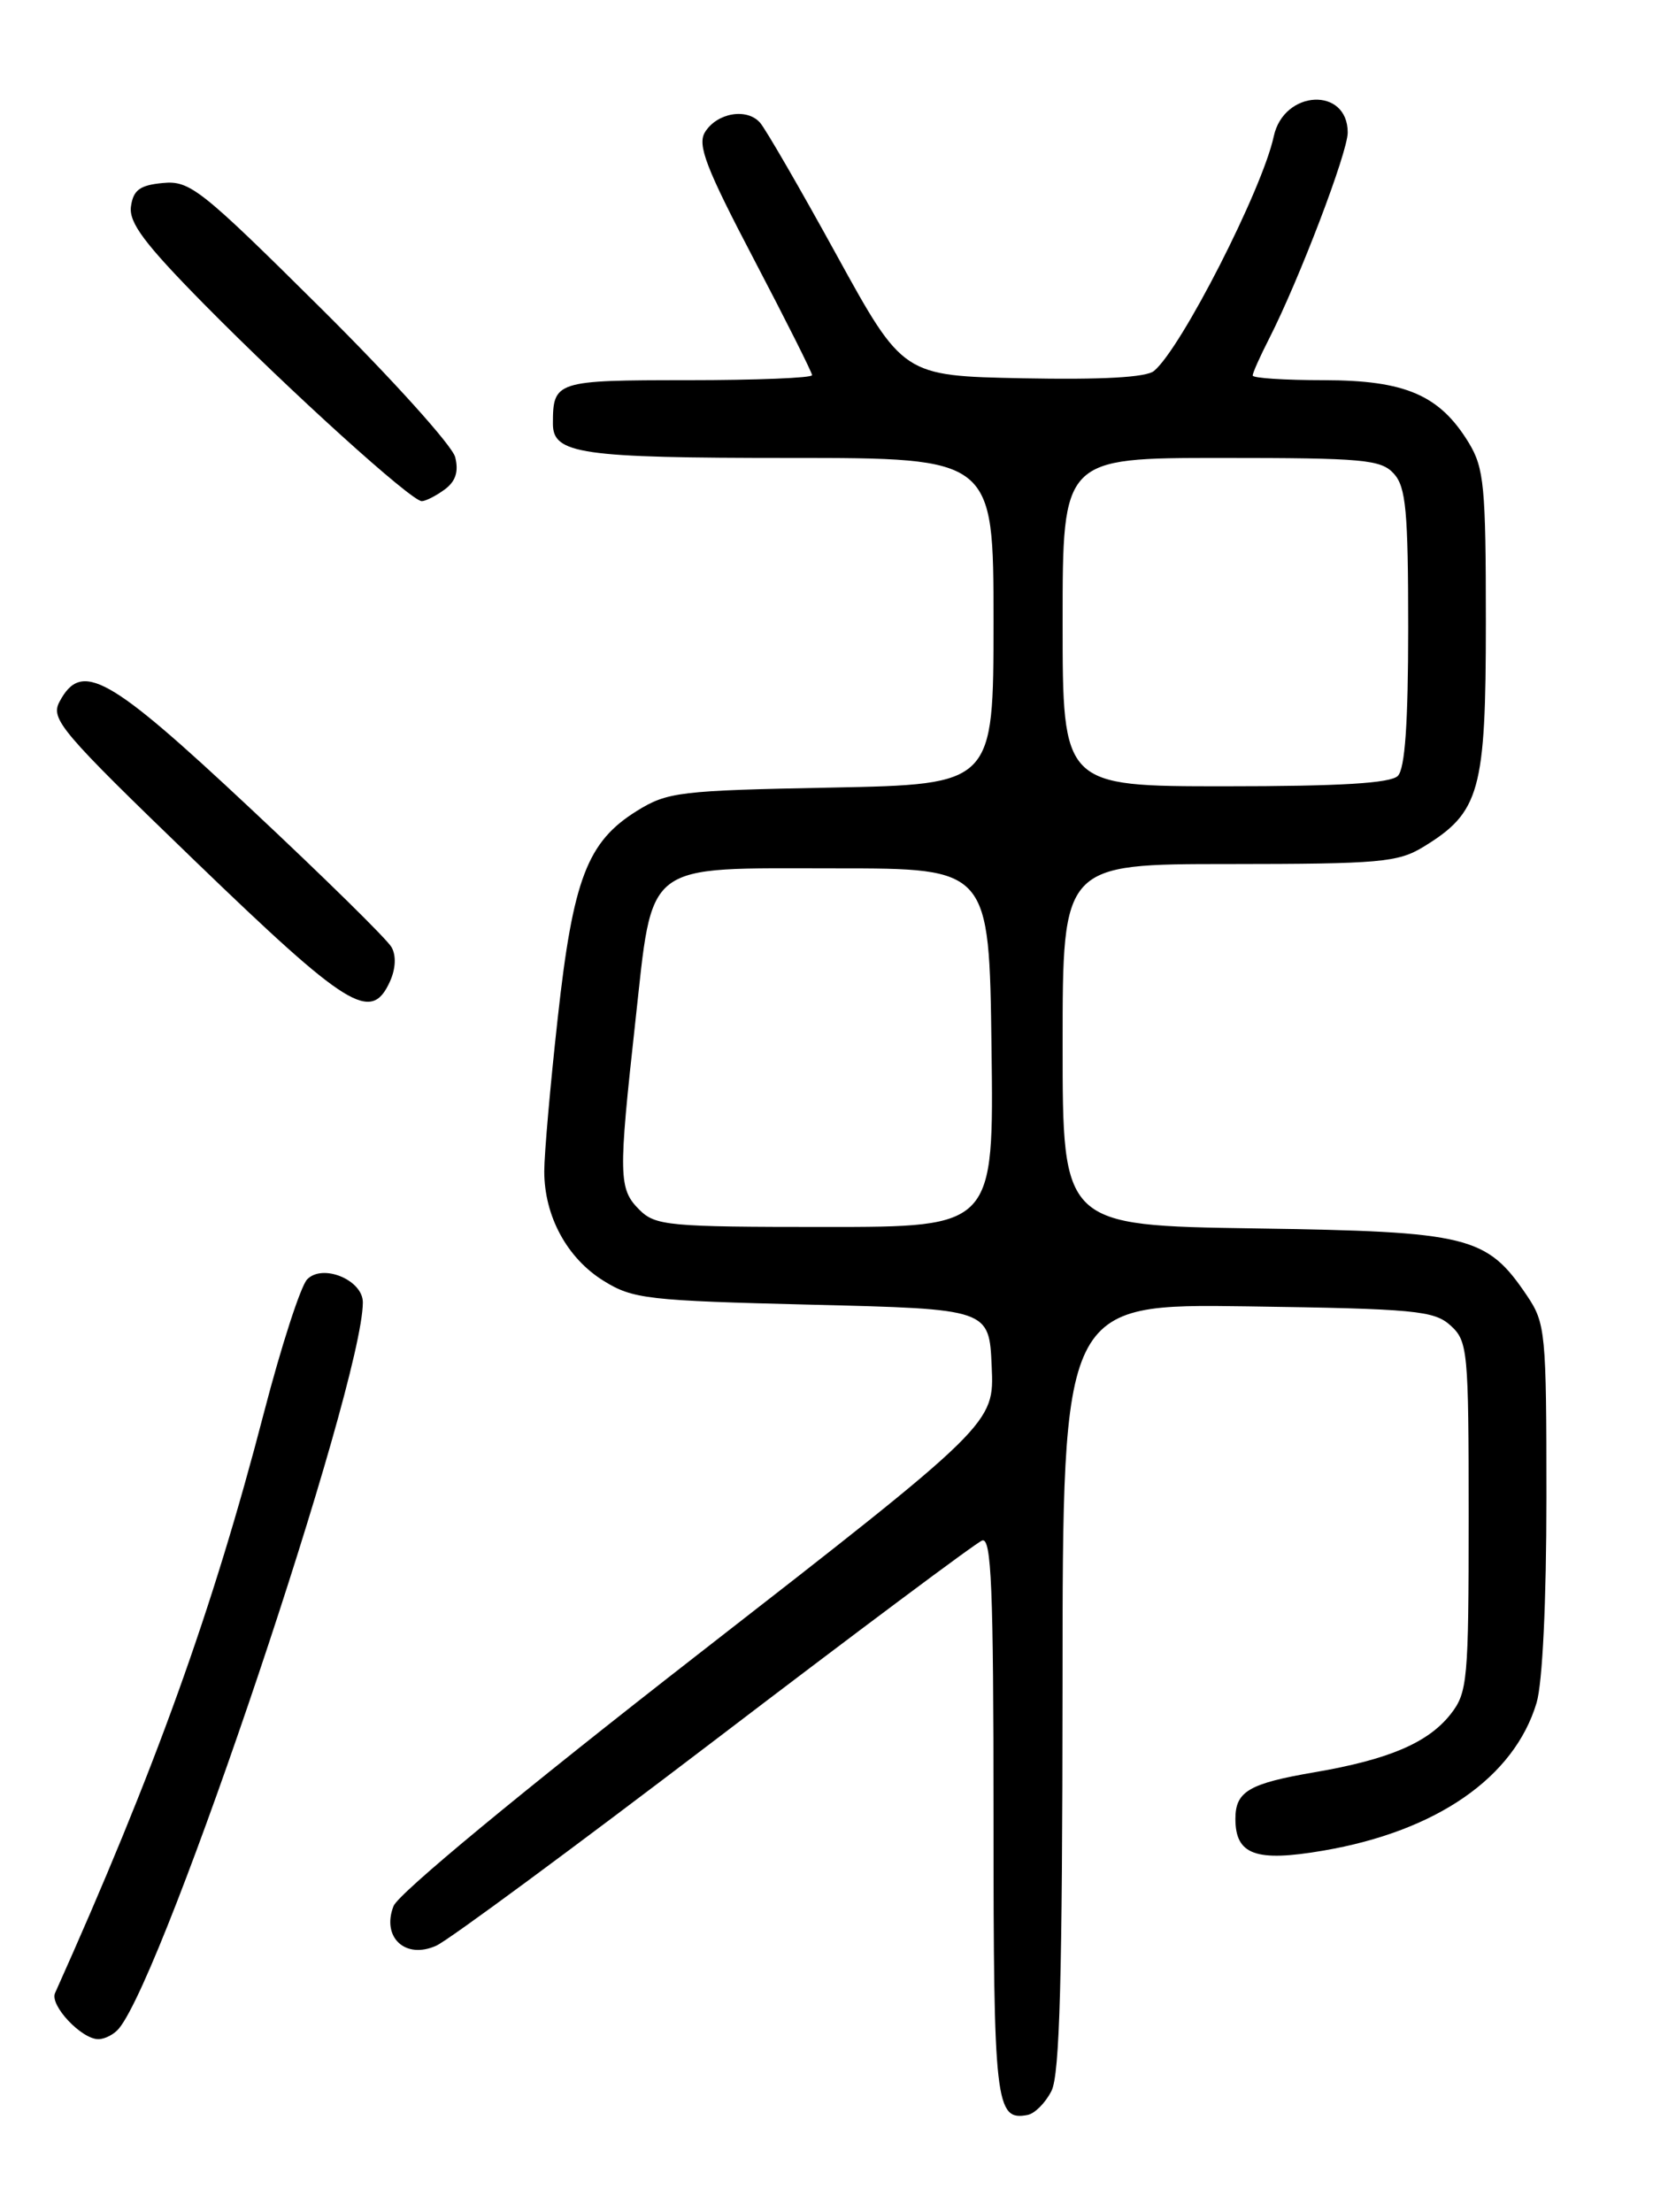 <?xml version="1.0" encoding="UTF-8" standalone="no"?>
<!DOCTYPE svg PUBLIC "-//W3C//DTD SVG 1.1//EN" "http://www.w3.org/Graphics/SVG/1.1/DTD/svg11.dtd" >
<svg xmlns="http://www.w3.org/2000/svg" xmlns:xlink="http://www.w3.org/1999/xlink" version="1.1" viewBox="0 0 194 256">
 <g >
 <path fill="currentColor"
d=" M 121.71 241.99 C 122.67 240.10 122.97 228.82 122.99 195.19 C 123.00 150.89 123.00 150.89 144.40 151.19 C 163.79 151.47 165.99 151.68 167.90 153.40 C 169.90 155.22 170.00 156.25 170.00 175.52 C 170.00 194.51 169.87 195.89 167.91 198.39 C 165.30 201.70 160.75 203.64 152.16 205.11 C 144.56 206.41 143.00 207.33 143.00 210.50 C 143.00 214.67 145.35 215.52 153.17 214.18 C 166.30 211.93 175.27 205.71 177.86 197.08 C 178.55 194.77 179.00 185.37 179.00 173.28 C 179.00 154.20 178.90 153.14 176.75 149.95 C 172.08 143.03 170.08 142.54 145.25 142.17 C 123.00 141.83 123.00 141.83 123.00 120.92 C 123.00 100.00 123.00 100.00 142.25 100.00 C 159.69 99.99 161.81 99.81 164.76 98.01 C 171.31 94.01 171.99 91.56 171.99 72.00 C 171.99 56.30 171.79 54.17 170.01 51.24 C 166.64 45.72 162.67 44.01 153.25 44.00 C 148.71 44.00 145.00 43.76 145.00 43.46 C 145.00 43.16 145.85 41.25 146.90 39.20 C 150.37 32.39 156.00 17.64 156.00 15.34 C 156.00 10.01 148.60 10.39 147.44 15.78 C 146.12 21.92 136.73 40.32 133.58 42.93 C 132.68 43.68 127.55 43.96 118.38 43.78 C 104.53 43.50 104.53 43.50 96.83 29.50 C 92.60 21.80 88.61 14.91 87.97 14.19 C 86.43 12.46 82.98 13.06 81.60 15.30 C 80.70 16.78 81.72 19.43 87.25 29.98 C 90.96 37.06 94.00 43.11 94.00 43.42 C 94.00 43.74 87.52 44.00 79.61 44.00 C 64.32 44.00 64.00 44.10 64.00 49.05 C 64.00 52.54 67.20 53.00 91.43 53.00 C 115.00 53.00 115.00 53.00 115.00 71.89 C 115.00 90.78 115.00 90.78 96.25 91.15 C 78.65 91.49 77.27 91.65 73.72 93.85 C 67.98 97.42 66.33 101.72 64.56 117.81 C 63.70 125.57 63.00 133.55 63.00 135.56 C 63.00 140.74 65.63 145.61 69.86 148.23 C 73.25 150.34 74.91 150.53 94.00 151.00 C 114.50 151.50 114.50 151.50 114.79 158.14 C 115.09 164.78 115.09 164.78 80.79 191.47 C 60.34 207.39 46.12 219.14 45.55 220.60 C 44.14 224.23 46.94 226.81 50.52 225.17 C 51.95 224.52 66.44 213.82 82.74 201.40 C 99.03 188.97 112.95 178.57 113.68 178.29 C 114.76 177.88 115.00 183.76 115.00 210.19 C 115.00 243.53 115.22 245.49 118.95 244.77 C 119.78 244.61 121.02 243.36 121.71 241.99 Z  M 13.78 234.75 C 19.16 228.17 41.98 160.23 42.00 150.73 C 42.00 148.13 37.34 146.21 35.55 148.07 C 34.80 148.86 32.55 155.80 30.55 163.50 C 24.64 186.26 17.94 204.88 6.37 230.67 C 5.74 232.08 9.43 236.00 11.38 236.00 C 12.14 236.00 13.22 235.44 13.78 234.75 Z  M 45.13 113.61 C 45.80 112.14 45.88 110.60 45.32 109.62 C 44.83 108.73 37.47 101.50 28.96 93.54 C 12.53 78.15 9.45 76.43 6.90 81.19 C 5.81 83.22 6.95 84.57 22.61 99.68 C 40.31 116.75 42.95 118.39 45.13 113.61 Z  M 51.46 56.66 C 52.74 55.72 53.11 54.59 52.69 52.91 C 52.36 51.58 45.36 43.83 37.15 35.68 C 23.22 21.86 21.98 20.88 18.85 21.18 C 16.19 21.43 15.43 21.99 15.16 23.89 C 14.90 25.77 16.72 28.20 23.66 35.24 C 33.69 45.40 47.61 58.00 48.82 58.00 C 49.26 58.00 50.45 57.40 51.46 56.66 Z  M 74.00 140.00 C 71.60 137.60 71.57 136.12 73.53 118.35 C 75.62 99.45 74.26 100.50 96.78 100.50 C 114.50 100.50 114.50 100.50 114.77 121.25 C 115.04 142.00 115.04 142.00 95.52 142.00 C 77.33 142.00 75.86 141.86 74.00 140.00 Z  M 123.00 72.00 C 123.00 53.00 123.00 53.00 141.35 53.00 C 157.85 53.00 159.86 53.18 161.35 54.83 C 162.74 56.37 163.00 59.17 163.00 72.63 C 163.00 83.72 162.63 88.97 161.80 89.80 C 160.95 90.65 155.09 91.00 141.80 91.00 C 123.00 91.00 123.00 91.00 123.00 72.00 Z "/>
</g>
</svg>